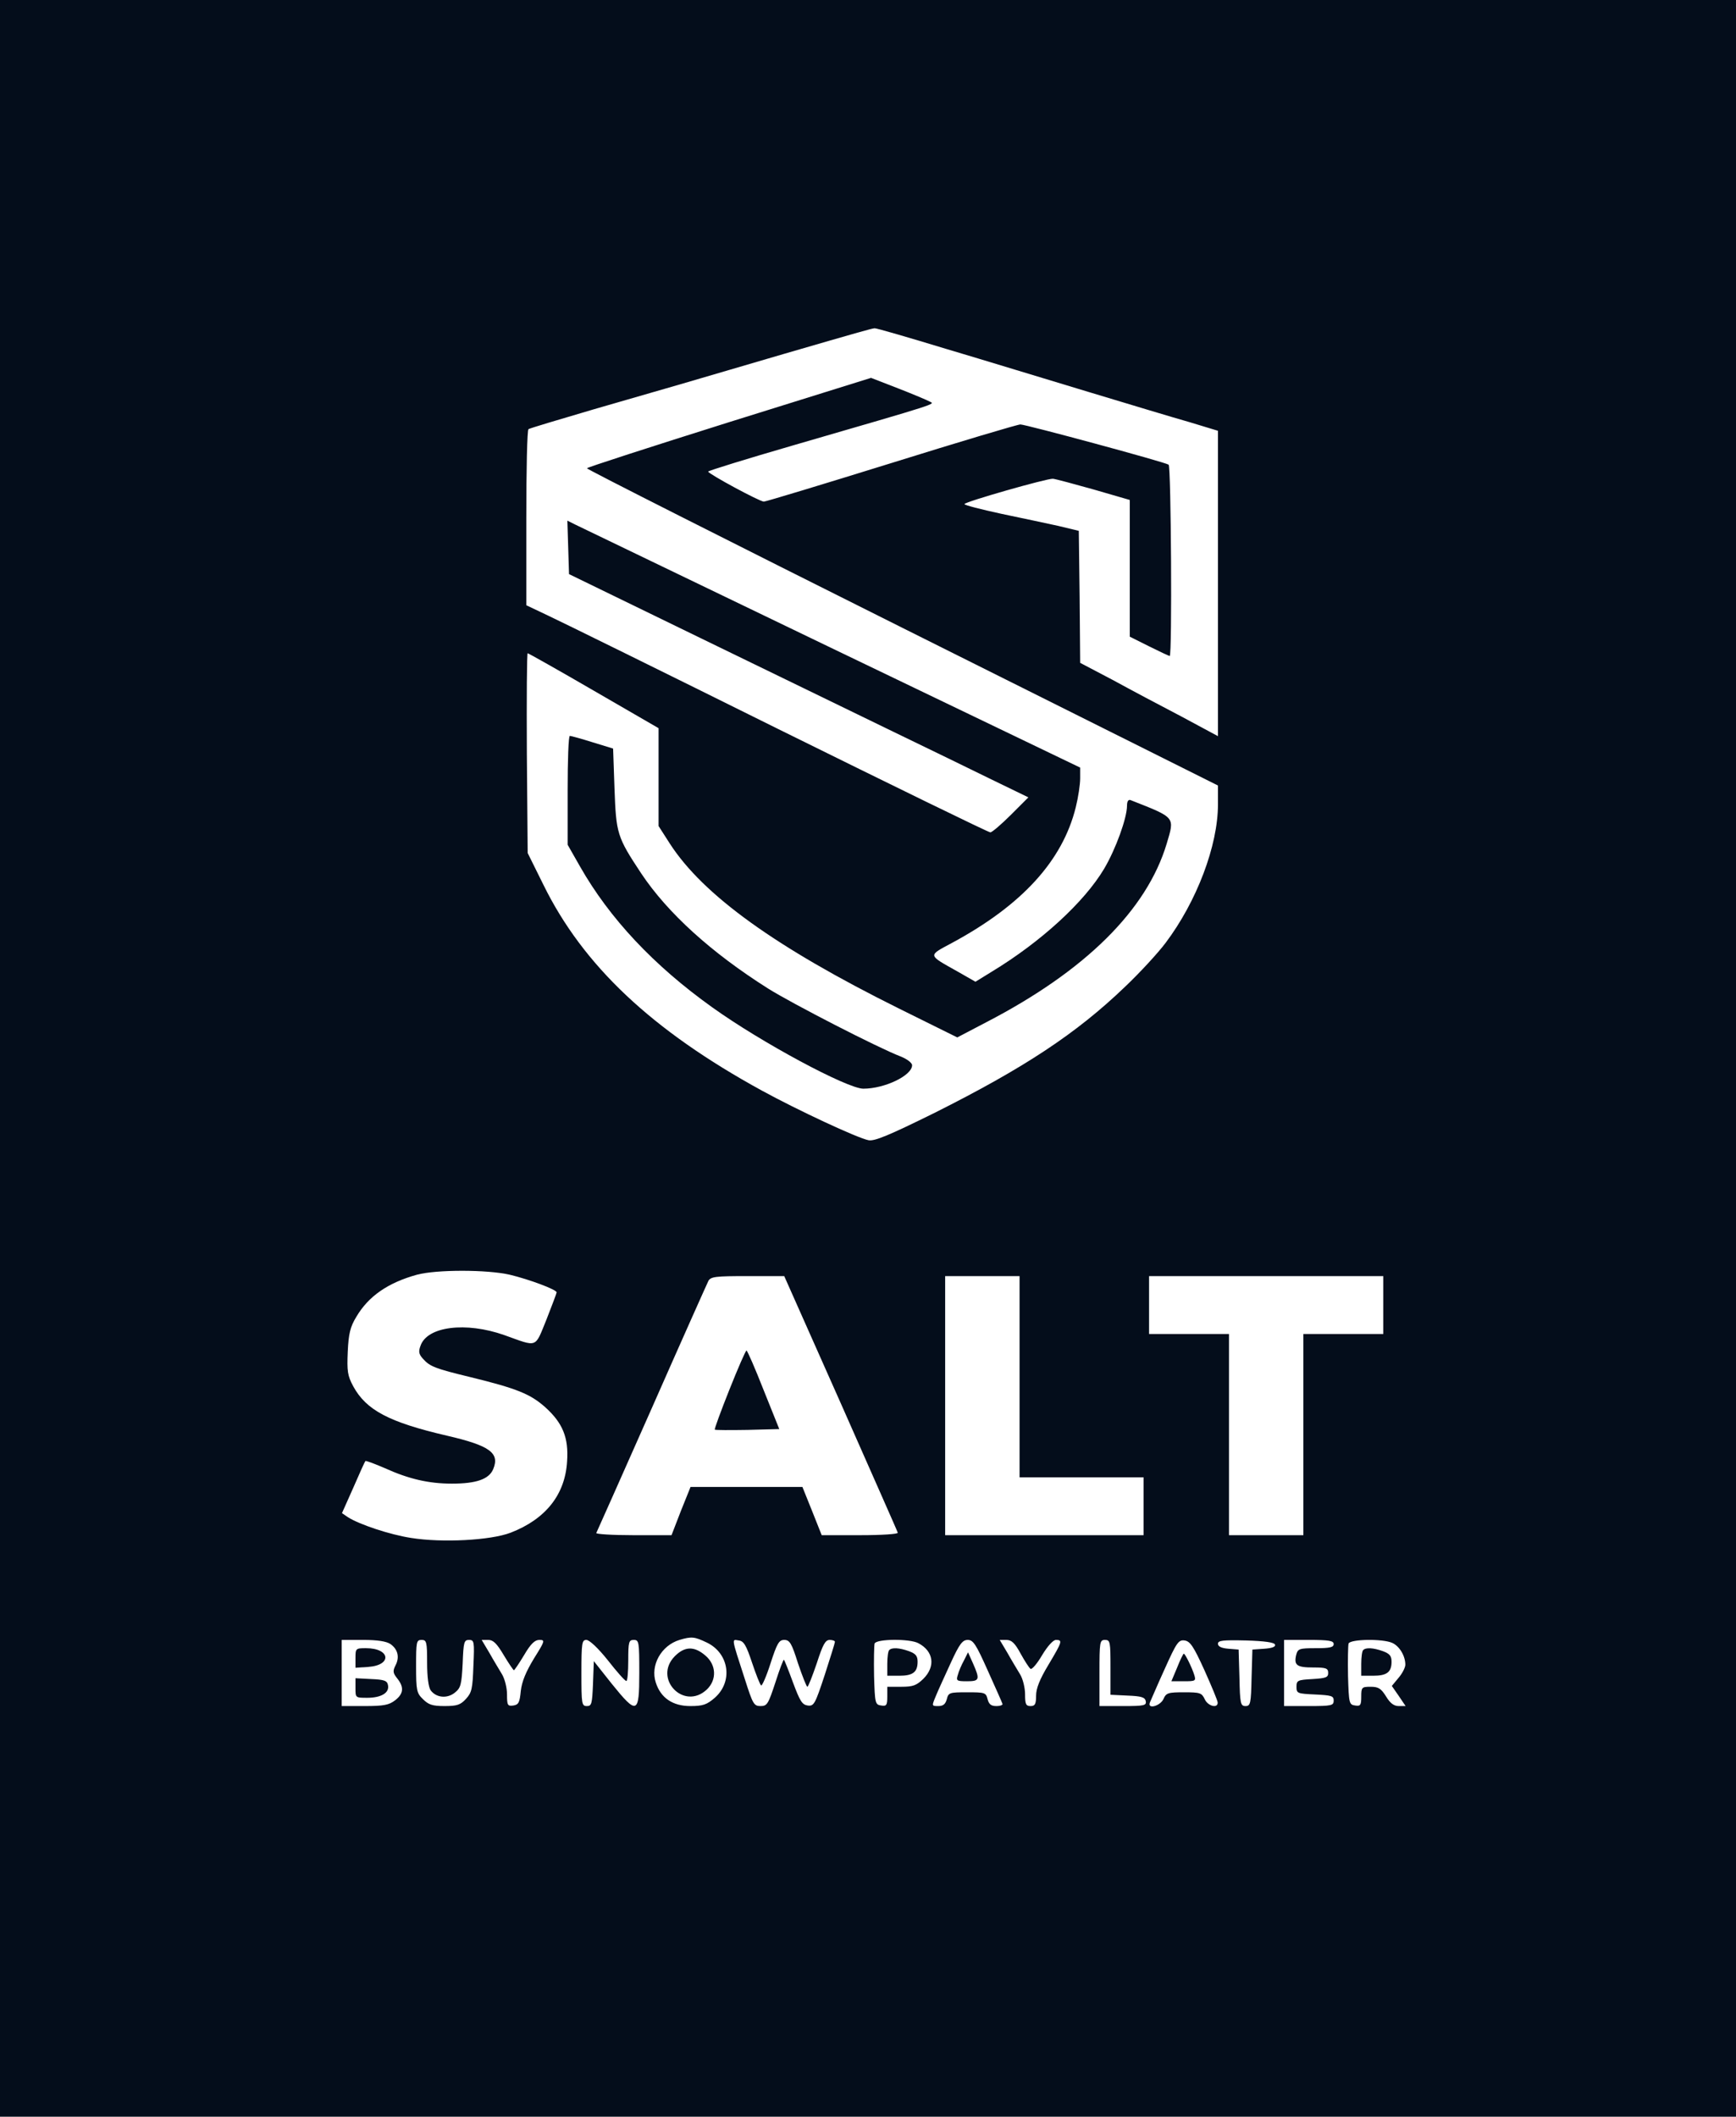 <?xml version="1.0" standalone="no"?>
<!DOCTYPE svg PUBLIC "-//W3C//DTD SVG 20010904//EN"
 "http://www.w3.org/TR/2001/REC-SVG-20010904/DTD/svg10.dtd">
<svg version="1.0" xmlns="http://www.w3.org/2000/svg"
 width="630pt" height="768pt" viewBox="0 0 630 768"
 preserveAspectRatio="xMidYMid meet">
<g transform="translate(0,768) scale(0.1,-0.1)"
fill="#040d1b" class="small" stroke="none">
<path style="#fff" d="M0 3840 l0 -3840 3150 0 3150 0 0 3840 0 3840 -3150 0 -3150 0 0
-3840z m3434 2574 c138 -41 370 -112 516 -156 146 -44 311 -94 368 -110 l102
-31 0 -554 0 -554 -132 71 c-73 38 -186 98 -250 133 l-118 62 -2 240 -3 239
-75 18 c-41 9 -135 29 -207 44 -73 16 -133 31 -133 35 0 8 298 93 321 92 10
-1 77 -19 148 -39 l131 -38 0 -248 0 -248 70 -35 c38 -19 72 -35 75 -35 9 0 5
689 -4 694 -15 10 -519 146 -538 146 -10 0 -221 -63 -468 -140 -248 -77 -456
-140 -463 -140 -15 0 -202 101 -202 109 0 3 139 46 308 95 541 157 515 149
496 159 -9 5 -61 27 -115 48 l-98 38 -516 -161 c-283 -89 -515 -164 -515 -167
0 -4 515 -264 1145 -579 l1145 -572 0 -69 c0 -149 -77 -352 -190 -502 -27 -36
-93 -108 -148 -160 -176 -169 -366 -294 -689 -456 -168 -83 -219 -104 -241
-100 -41 8 -259 110 -387 180 -400 219 -649 454 -793 747 l-57 115 -3 363 c-1
199 0 362 3 362 2 0 111 -61 240 -136 l235 -136 0 -178 0 -177 41 -64 c121
-187 384 -376 829 -597 l214 -106 105 55 c361 187 583 408 655 648 29 98 34
93 -131 158 -8 3 -13 -4 -13 -20 0 -45 -41 -158 -83 -229 -72 -121 -229 -265
-407 -373 l-60 -37 -63 36 c-112 63 -111 57 -22 105 254 137 401 298 449 492
9 36 16 83 16 105 l0 39 -903 434 c-496 239 -915 441 -930 448 l-28 14 3 -97
3 -97 475 -231 c262 -127 577 -280 700 -340 124 -60 285 -138 358 -174 l134
-65 -63 -63 c-35 -35 -69 -64 -75 -64 -7 0 -353 169 -770 375 -417 207 -793
392 -836 412 l-78 37 0 317 c0 175 3 320 8 322 4 3 111 35 237 72 257 74 357
103 690 201 282 82 318 92 329 93 5 1 122 -33 260 -75z m-1584 -3359 c71 -17
170 -54 170 -64 0 -3 -17 -48 -37 -99 -43 -105 -30 -100 -153 -56 -139 49
-280 32 -304 -39 -8 -21 -6 -31 10 -48 24 -27 45 -35 169 -65 172 -42 220 -62
274 -110 63 -57 85 -110 79 -196 -7 -121 -78 -210 -205 -259 -73 -28 -249 -37
-361 -19 -78 12 -188 49 -229 75 l-22 15 41 92 c22 51 42 95 44 97 2 2 34 -10
71 -26 86 -39 159 -56 243 -56 88 0 135 16 150 53 24 58 -12 85 -168 121 -211
49 -293 93 -340 179 -21 39 -23 55 -20 126 3 65 9 90 31 126 44 75 115 124
220 153 70 19 255 19 337 0z m1201 -466 c112 -254 206 -465 207 -470 2 -5 -58
-9 -136 -9 l-140 0 -35 88 -35 87 -203 0 -203 0 -35 -87 -34 -88 -139 0 c-77
0 -137 4 -134 8 2 4 93 208 201 452 108 245 201 453 206 463 9 15 26 17 142
17 l133 0 205 -461z m649 96 l0 -365 225 0 225 0 0 -105 0 -105 -360 0 -360 0
0 470 0 470 135 0 135 0 0 -365z m1320 260 l0 -105 -145 0 -145 0 0 -365 0
-365 -135 0 -135 0 0 365 0 365 -145 0 -145 0 0 105 0 105 425 0 425 0 0 -105z
m-2454 -1225 c80 -39 95 -141 28 -200 -29 -25 -43 -30 -89 -30 -63 0 -107 29
-125 85 -21 63 20 135 86 155 44 13 54 12 100 -10z m-1149 -5 c27 -19 34 -48
18 -78 -10 -20 -9 -27 6 -46 26 -32 24 -56 -7 -80 -22 -17 -41 -21 -110 -21
l-84 0 0 120 0 120 78 0 c52 0 84 -5 99 -15z m133 -68 c0 -51 5 -89 13 -100
20 -27 60 -31 88 -8 21 17 24 28 28 105 3 78 5 86 23 86 19 0 20 -6 16 -94 -3
-84 -6 -97 -27 -120 -20 -22 -33 -26 -78 -26 -44 0 -58 5 -78 25 -23 22 -25
32 -25 120 0 88 1 95 20 95 18 0 20 -7 20 -83z m278 28 c18 -30 35 -55 37 -55
2 0 19 25 37 55 24 41 39 55 55 55 22 0 21 -3 -19 -67 -29 -48 -44 -83 -48
-118 -4 -42 -8 -50 -27 -53 -21 -3 -23 1 -23 40 0 24 -8 56 -18 73 -10 17 -31
51 -46 78 l-28 47 24 0 c18 0 31 -13 56 -55z m378 -19 c32 -41 62 -75 67 -75
4 -1 7 33 7 74 0 68 2 75 20 75 19 0 20 -7 20 -120 0 -150 -8 -153 -100 -39
l-65 82 -3 -82 c-3 -73 -5 -81 -22 -81 -19 0 -20 7 -20 120 0 110 2 120 18
120 11 0 43 -30 78 -74z m523 -8 c14 -42 29 -80 33 -83 3 -4 19 32 34 79 24
74 31 86 50 86 20 0 27 -12 50 -85 16 -47 31 -85 34 -85 3 0 18 38 34 85 22
68 31 85 47 85 10 0 19 -3 19 -7 0 -4 -17 -58 -37 -120 -35 -106 -39 -114 -62
-111 -20 3 -28 16 -53 83 -16 44 -31 81 -33 83 -2 2 -16 -35 -31 -82 -26 -79
-30 -86 -54 -86 -24 0 -28 7 -57 98 -50 154 -48 144 -22 140 18 -2 27 -17 48
-80z m604 70 c55 -29 63 -84 18 -129 -25 -24 -37 -29 -80 -29 l-51 0 0 -36 c0
-31 -3 -35 -22 -32 -22 3 -23 8 -26 107 -1 58 0 111 2 118 7 17 128 18 159 1z
m252 -100 c28 -62 52 -116 53 -120 2 -4 -8 -8 -22 -8 -19 0 -27 6 -32 25 -6
24 -10 25 -74 25 -64 0 -68 -1 -74 -25 -5 -18 -13 -25 -31 -25 -24 0 -24 0 -9
36 8 20 33 74 54 120 32 70 43 84 62 84 20 0 30 -16 73 -112z m119 62 c15 -27
31 -52 36 -55 5 -3 24 19 42 50 20 33 40 55 50 55 25 0 23 -6 -27 -90 -32 -53
-45 -86 -45 -112 0 -31 -4 -38 -20 -38 -17 0 -20 7 -20 43 0 23 -8 56 -18 72
-10 17 -31 51 -46 78 l-28 47 24 0 c19 0 31 -11 52 -50z m326 -50 l0 -99 62
-3 c50 -2 63 -6 66 -20 3 -16 -6 -18 -82 -18 l-86 0 0 120 c0 113 1 120 20
120 19 0 20 -7 20 -100z m341 -10 c26 -58 48 -111 48 -117 1 -23 -36 -13 -47
12 -11 23 -17 25 -75 25 -58 0 -65 -2 -75 -25 -12 -25 -59 -38 -49 -12 3 6 26
61 53 120 44 98 51 108 73 105 20 -3 32 -20 72 -108z m256 93 c3 -8 -11 -13
-39 -15 l-43 -3 -3 -102 c-2 -94 -4 -103 -22 -103 -18 0 -20 9 -22 103 l-3
102 -37 3 c-25 2 -38 8 -38 18 0 12 17 14 102 12 67 -2 103 -7 105 -15z m213
2 c0 -12 -14 -15 -65 -15 -60 0 -65 -2 -71 -24 -9 -38 2 -46 62 -46 47 0 54
-3 54 -20 0 -16 -8 -19 -57 -22 -54 -3 -58 -5 -58 -28 0 -24 3 -25 68 -28 59
-3 67 -5 67 -22 0 -18 -7 -20 -90 -20 l-90 0 0 120 0 120 90 0 c73 0 90 -3 90
-15z m213 4 c26 -12 47 -47 47 -79 0 -10 -11 -32 -25 -48 l-24 -29 25 -36 25
-37 -25 0 c-17 0 -31 10 -46 35 -18 29 -28 35 -56 35 -32 0 -34 -2 -34 -36 0
-31 -3 -35 -22 -32 -22 3 -23 8 -26 107 -1 58 0 111 2 118 7 16 124 18 159 2z"/>
<path d="M2060 4812 l0 -197 45 -79 c107 -188 267 -359 480 -511 177 -127 490
-295 548 -295 78 0 177 48 177 85 0 9 -19 23 -42 32 -83 32 -394 192 -480 246
-206 130 -365 274 -461 418 -88 133 -91 144 -97 309 l-5 144 -75 23 c-41 13
-78 23 -82 23 -5 0 -8 -89 -8 -198z"/>
<path d="M2647 2638 c-31 -78 -55 -143 -53 -145 2 -2 55 -2 119 -1 l115 3 -57
142 c-31 79 -59 143 -62 143 -3 0 -31 -64 -62 -142z"/>
<path d="M2449 1671 c-80 -81 33 -199 116 -121 37 35 35 90 -6 124 -40 34 -74
33 -110 -3z"/>
<path d="M1290 1664 l0 -35 46 3 c88 6 81 68 -8 68 -37 0 -38 -1 -38 -36z"/>
<path d="M1290 1555 c0 -35 0 -35 43 -35 50 0 81 18 75 46 -3 16 -13 20 -61
22 l-57 3 0 -36z"/>
<path d="M3227 1693 c-4 -3 -7 -26 -7 -50 l0 -43 43 0 c50 0 67 13 67 51 0 21
-7 29 -31 38 -36 13 -63 14 -72 4z"/>
<path d="M3498 1655 c-9 -16 -19 -40 -22 -52 -7 -21 -4 -23 33 -23 46 0 48 6
22 65 l-18 40 -15 -30z"/>
<path d="M4272 1630 l-21 -50 45 0 c42 0 45 1 38 23 -8 26 -33 77 -38 77 -2 0
-13 -22 -24 -50z"/>
<path d="M4947 1693 c-4 -3 -7 -26 -7 -50 l0 -43 43 0 c50 0 67 13 67 51 0 21
-7 29 -31 38 -36 13 -63 14 -72 4z"/>
</g>
</svg>
